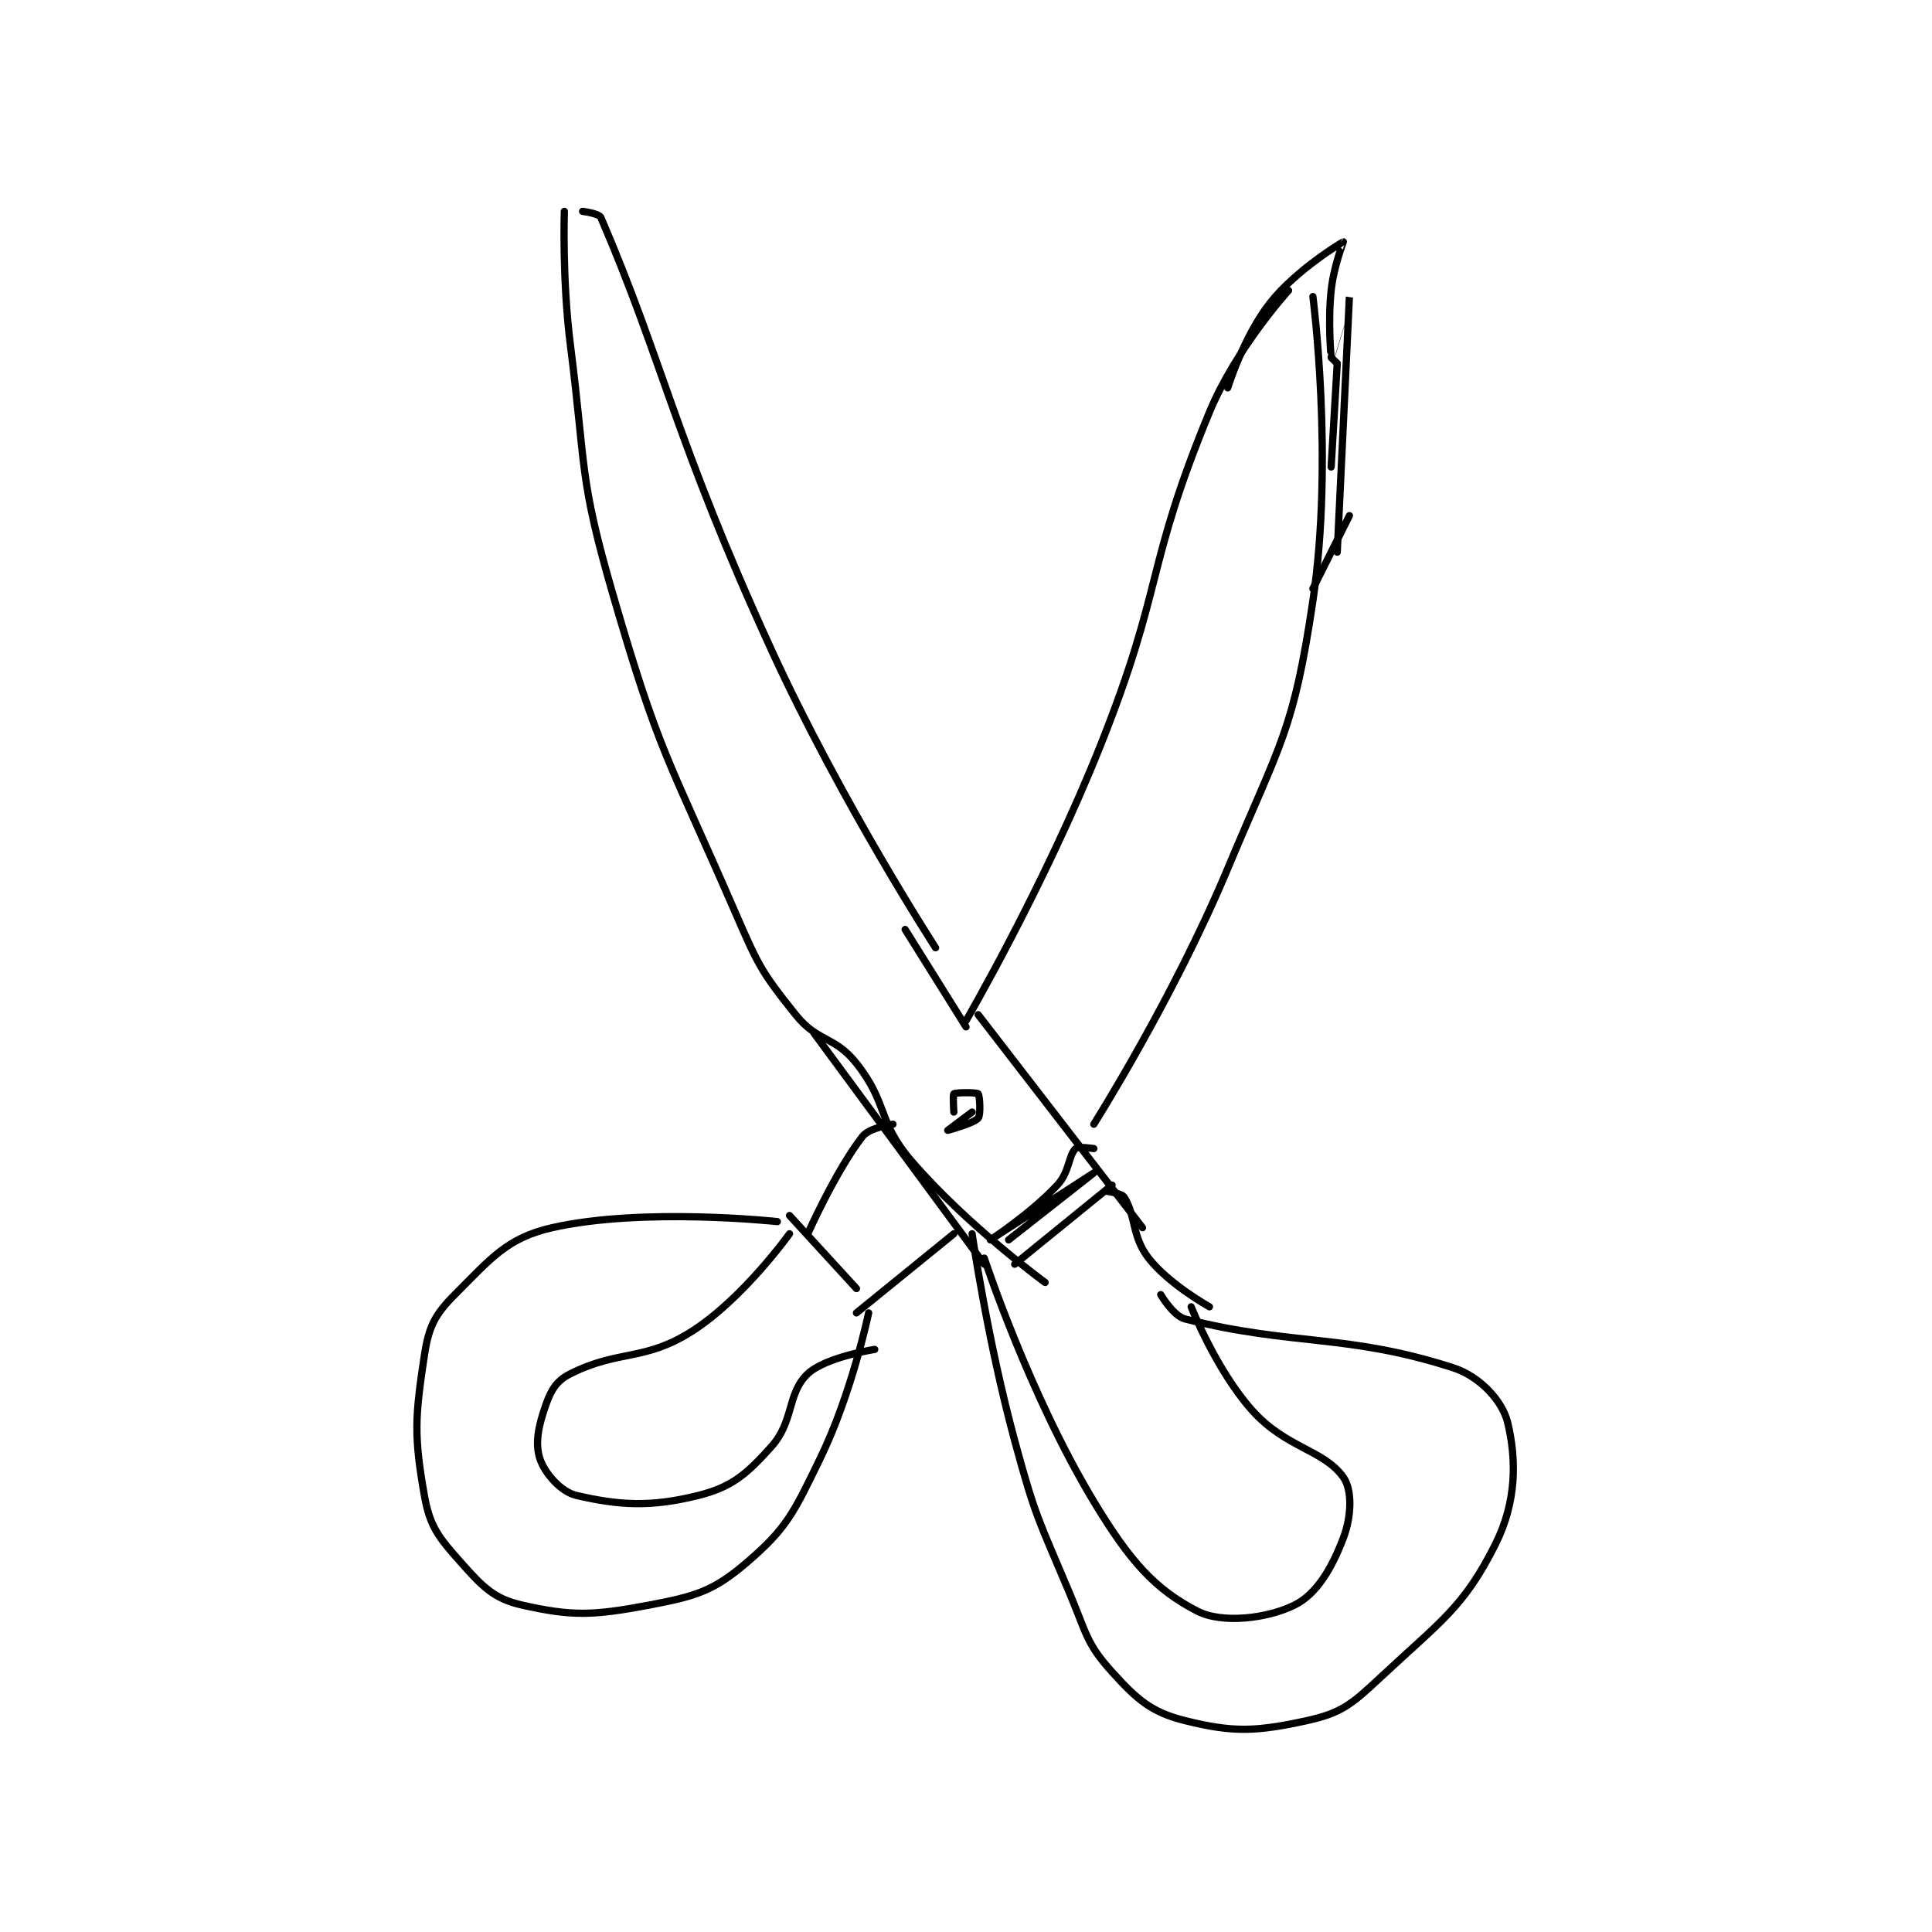 <?xml version="1.0" encoding="utf-8"?>
<!DOCTYPE svg PUBLIC "-//W3C//DTD SVG 1.1//EN" "http://www.w3.org/Graphics/SVG/1.1/DTD/svg11.dtd">
<svg viewBox="0 0 800 800" preserveAspectRatio="xMinYMin meet" xmlns="http://www.w3.org/2000/svg" version="1.1">
<g fill="none" stroke="black" stroke-linecap="round" stroke-linejoin="round" stroke-width="1.19">
<g transform="translate(175.72,87.52) scale(2.52) translate(-155,-116.417)">
<path id="0" d="M181 116.417 C181 116.417 183.719 116.765 184 117.417 C194.17 141.037 196.253 154.06 212 188.417 C223.529 213.57 239 237.417 239 237.417 "/>
<path id="1" d="M297 129.417 C297 129.417 288.329 138.943 284 149.417 C273.346 175.192 276.622 177.862 266 204.417 C256.813 227.385 244 249.417 244 249.417 "/>
<path id="2" d="M234 234.417 L244 250.417 "/>
<path id="3" d="M178 116.417 C178 116.417 177.628 127.612 179 138.417 C181.597 158.872 180.351 159.959 186 179.417 C193.588 205.554 195.052 206.237 206 231.417 C209.851 240.273 210.296 241.287 216 248.417 C219.65 252.98 222.404 251.874 226 256.417 C231.225 263.017 229.424 265.941 235 272.417 C244.144 283.035 257 292.417 257 292.417 "/>
<path id="4" d="M246 248.417 L273 283.417 "/>
<path id="5" d="M301 130.417 C301 130.417 304.473 157.097 301 180.417 C297.799 201.911 295.746 203.524 287 224.417 C278.018 245.874 265 266.417 265 266.417 "/>
<path id="6" d="M219 251.417 L247 289.417 "/>
<path id="7" d="M268 276.417 L252 289.417 "/>
<path id="8" d="M267 277.417 C267 277.417 269.554 277.716 270 278.417 C271.924 281.44 271.223 284.846 274 288.417 C277.342 292.714 284 296.417 284 296.417 "/>
<path id="9" d="M276 294.417 C276 294.417 278.047 297.928 280 298.417 C297.969 302.909 306.476 300.796 324 306.417 C328.473 307.851 332.15 311.897 333 315.417 C334.484 321.566 334.471 328.475 331 335.417 C325.794 345.829 321.991 348.07 312 357.417 C307.318 361.797 305.607 363.19 300 364.417 C291.712 366.23 287.897 366.391 280 364.417 C274.472 363.035 272.157 361.012 268 356.417 C263.738 351.706 263.82 350.115 261 343.417 C255.908 331.324 255.431 331.068 252 318.417 C247.512 301.866 245 284.417 245 284.417 "/>
<path id="10" d="M265 270.417 C265 270.417 262.393 270.024 262 270.417 C260.822 271.595 261.007 274.266 259 276.417 C254.606 281.125 248 285.417 248 285.417 C248 285.417 265 274.417 265 274.417 C265 274.417 251 285.417 251 285.417 "/>
<path id="11" d="M232 266.417 C232 266.417 228.129 266.965 227 268.417 C222.591 274.085 218 284.417 218 284.417 "/>
<path id="12" d="M242 284.417 L226 297.417 "/>
<path id="13" d="M215 281.417 L226 293.417 "/>
<path id="14" d="M228 297.417 C228 297.417 225.266 310.622 220 321.417 C215.687 330.258 214.594 332.764 208 338.417 C202.54 343.096 199.676 343.964 192 345.417 C182.695 347.177 179.266 347.283 171 345.417 C166.441 344.387 164.544 342.404 161 338.417 C157.357 334.318 155.91 332.572 155 327.417 C153.265 317.584 153.472 314.503 155 304.417 C155.715 299.699 156.703 297.713 160 294.417 C165.934 288.483 168.564 285.1 176 283.417 C190.97 280.027 213 282.417 213 282.417 "/>
<path id="15" d="M215 284.417 C215 284.417 207.412 295.043 199 300.417 C191.15 305.432 187.022 303.406 179 307.417 C176.781 308.526 175.867 309.99 175 312.417 C173.739 315.948 173.142 318.843 174 321.417 C174.792 323.792 177.446 326.827 180 327.417 C186.917 329.013 192.103 329.391 200 327.417 C205.528 326.035 207.922 323.948 212 319.417 C215.775 315.223 214.585 310.631 218 307.417 C220.915 304.673 229 303.417 229 303.417 "/>
<path id="16" d="M281 296.417 C281 296.417 285.073 306.778 291 313.417 C296.576 319.662 302.749 319.865 306 324.417 C307.497 326.513 307.36 330.846 306 334.417 C304.089 339.433 301.62 343.607 298 345.417 C293.576 347.629 286.114 348.536 282 346.417 C275.02 342.821 270.91 338.21 265 328.417 C254.363 310.79 247 288.417 247 288.417 "/>
<path id="17" d="M242 264.417 C242 264.417 241.82 261.552 242 261.417 C242.32 261.177 245.75 261.167 246 261.417 C246.25 261.667 246.463 264.862 246 265.417 C245.287 266.272 241 267.417 241 267.417 C241 267.417 245 264.417 245 264.417 "/>
<path id="18" d="M287 145.417 C287 145.417 289.635 136.93 294 131.417 C298.355 125.915 305.938 121.429 306 121.417 C306.016 121.413 304.415 125.477 304 129.417 C303.444 134.695 303.999 140.416 304 140.417 C304 140.417 307 130.416 307 130.417 C307 130.421 305 172.417 305 172.417 "/>
<path id="19" d="M304 140.417 L305 141.417 "/>
<path id="20" d="M305 141.417 L304 158.417 "/>
<path id="21" d="M307 166.417 L301 178.417 "/>
</g>
</g>
</svg>
